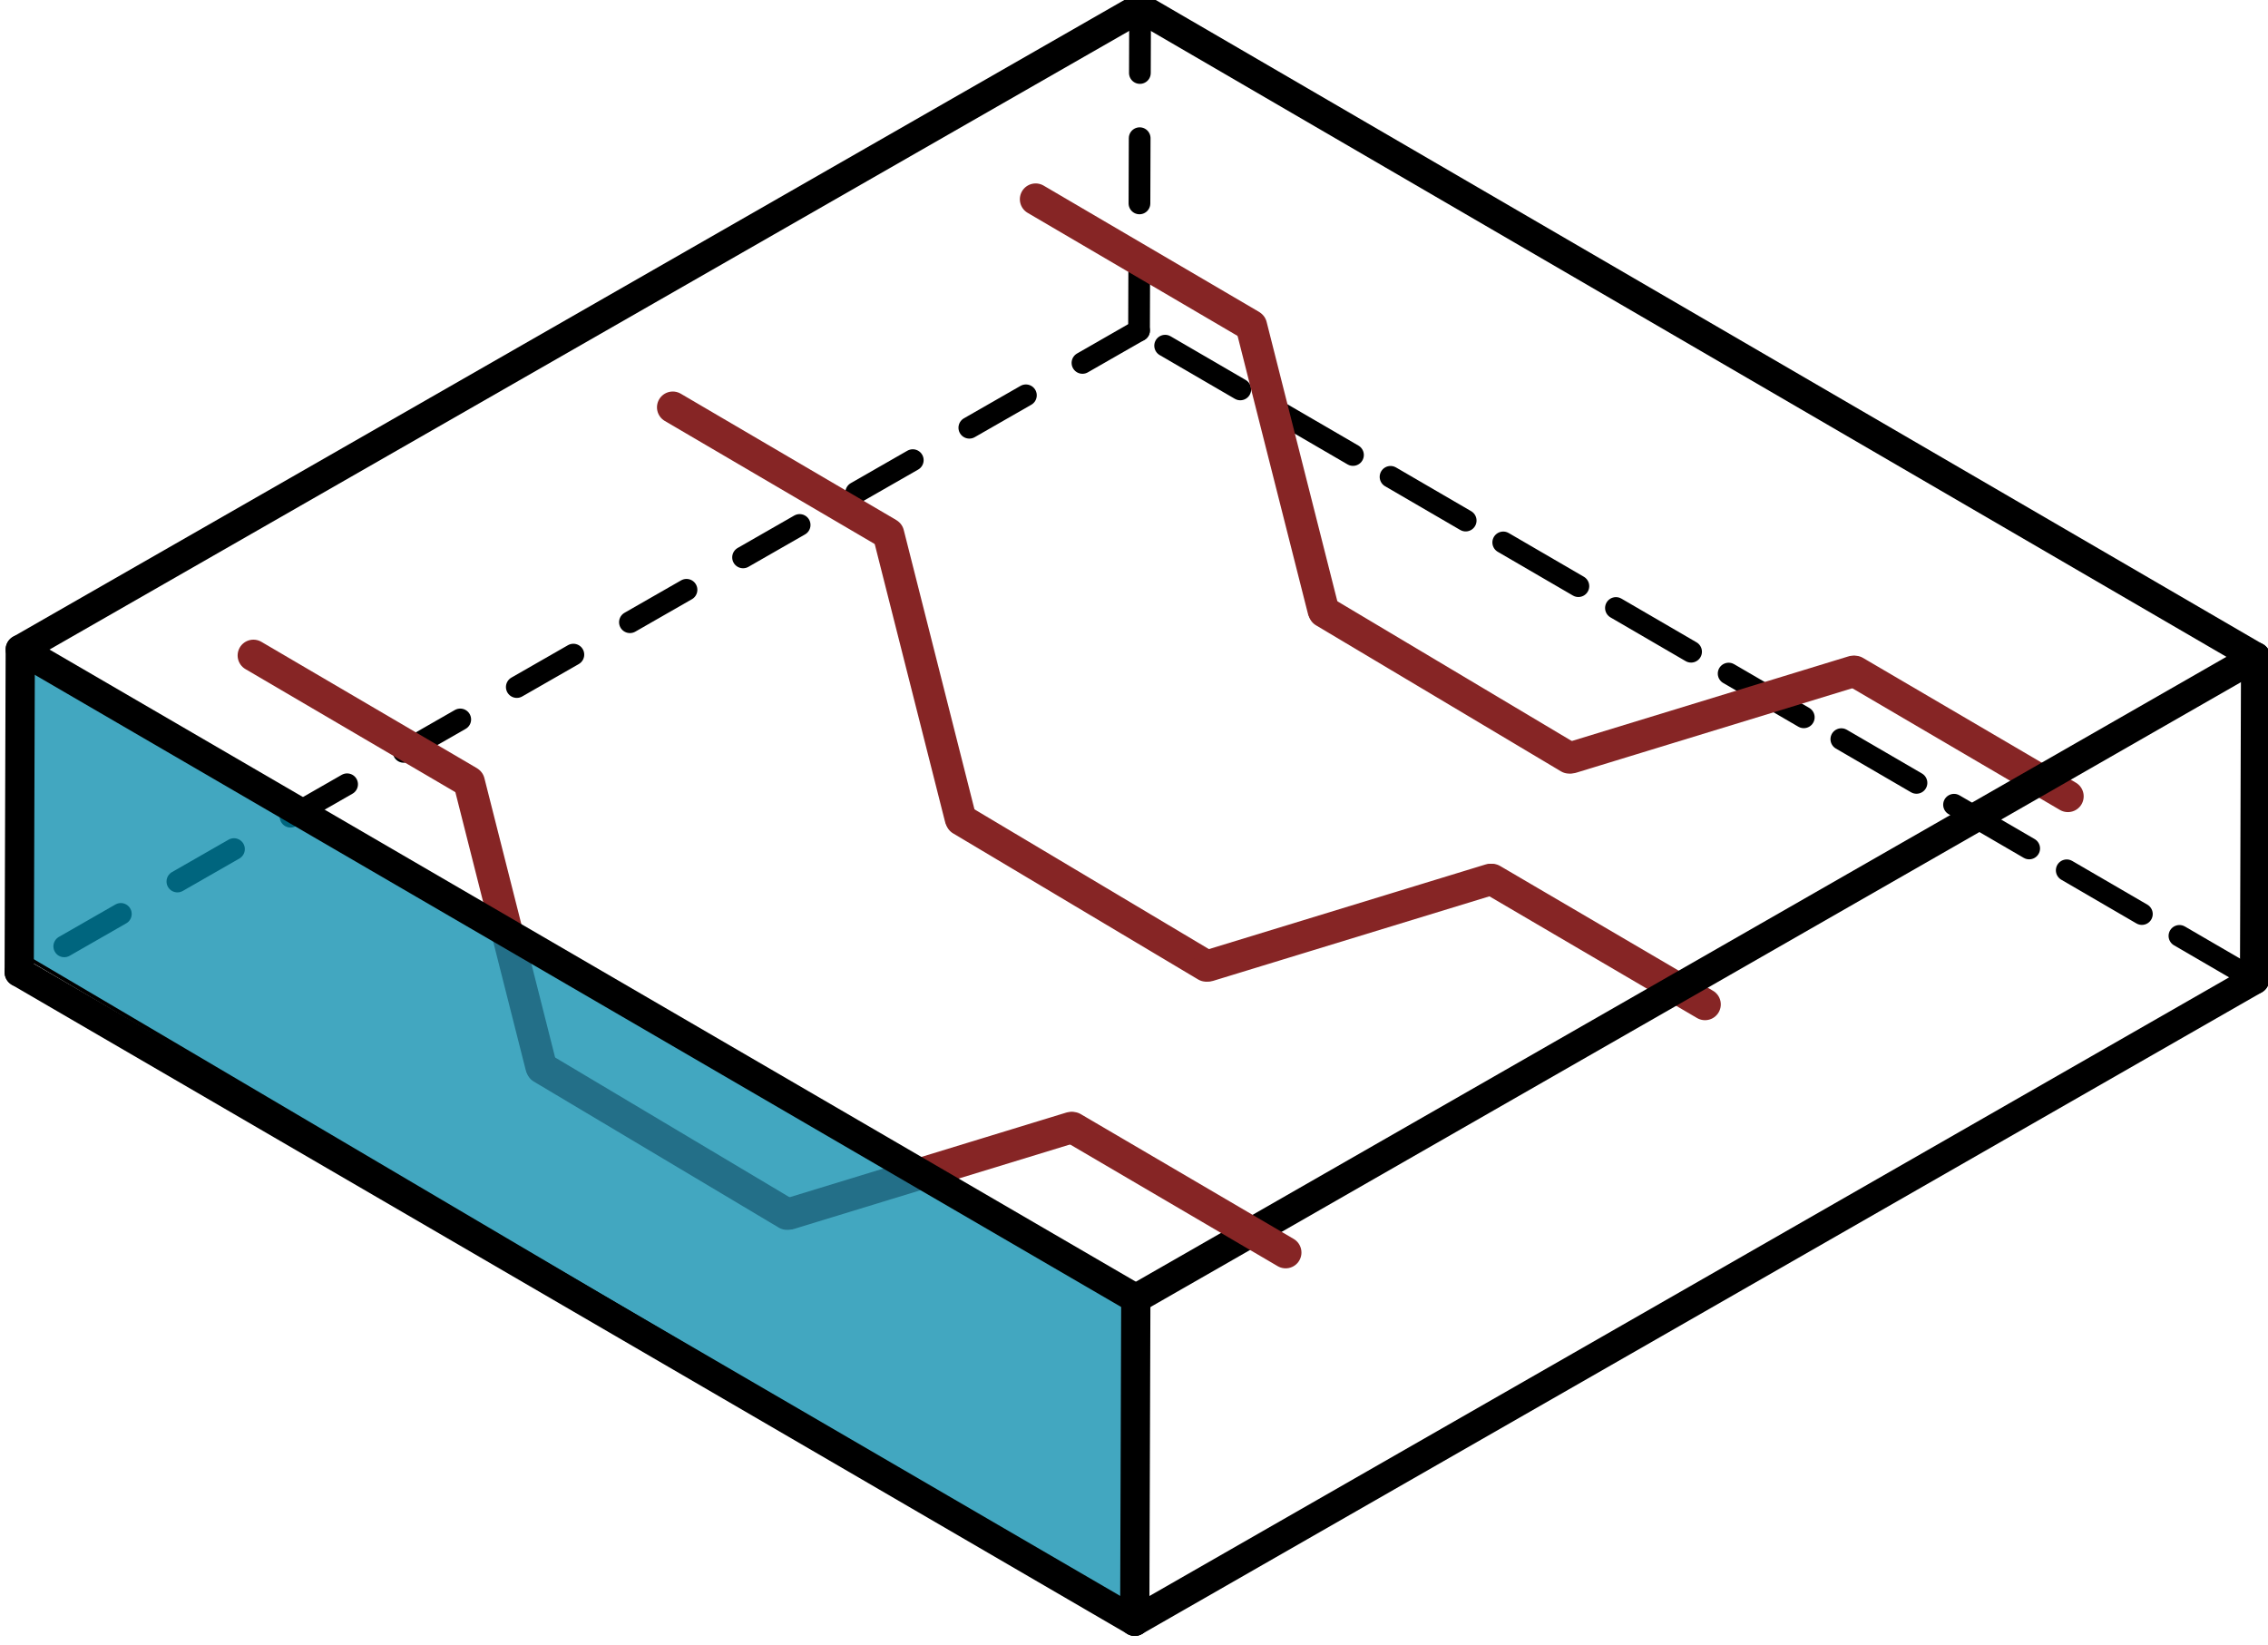 <?xml version="1.0" encoding="UTF-8" standalone="no"?>
<svg
   xmlns:dc="http://purl.org/dc/elements/1.1/"
   xmlns:cc="http://creativecommons.org/ns#"
   xmlns:rdf="http://www.w3.org/1999/02/22-rdf-syntax-ns#"
   xmlns:svg="http://www.w3.org/2000/svg"
   xmlns="http://www.w3.org/2000/svg"
   xmlns:xlink="http://www.w3.org/1999/xlink"
   xmlns:sodipodi="http://sodipodi.sourceforge.net/DTD/sodipodi-0.dtd"
   xmlns:inkscape="http://www.inkscape.org/namespaces/inkscape"
   width="79.375mm"
   height="57.571mm"
   viewBox="0 0 79.375 57.571"
   version="1.1"
   id="svg2"
   sodipodi:version="0.32"
   inkscape:version="0.92.4 (5da689c313, 2019-01-14)"
   sodipodi:docname="BentShapeRebar.svg"
   inkscape:output_extension="org.inkscape.output.svg.inkscape">
  <!-- Working space 10 10 410 287 -->
  <!-- Title block 220 227 410 287 -->
  <defs
     id="defs847">
    <linearGradient
       x1="649.429"
       y1="807.466"
       x2="655.352"
       y2="485.909"
       id="defitem29"
       gradientUnits="userSpaceOnUse">
      <stop
         style="stop-color:#ffffff;stop-opacity:1;"
         offset="0"
         id="stop92" />
      <stop
         style="stop-color:#ffffff;stop-opacity:0.138;"
         offset="1"
         id="stop93" />
    </linearGradient>
    <linearGradient
       y2="485.909"
       x2="655.352"
       y1="807.466"
       x1="649.429"
       gradientUnits="userSpaceOnUse"
       id="linearGradient3448"
       xlink:href="#defitem29"
       inkscape:collect="always" />
    <radialGradient
       cx="1049.72"
       cy="345.56"
       r="1202.15"
       fx="1049.72"
       fy="345.56"
       id="defitem28"
       gradientUnits="userSpaceOnUse">
      <stop
         style="stop-color:#ffffff;stop-opacity:1;"
         offset="0"
         id="stop89" />
      <stop
         style="stop-color:#a8a8a8;stop-opacity:1;"
         offset="1"
         id="stop90" />
    </radialGradient>
    <radialGradient
       r="1202.15"
       fy="64.845"
       fx="1089.4"
       cy="64.845"
       cx="1092.705"
       gradientUnits="userSpaceOnUse"
       id="radialGradient3446"
       xlink:href="#defitem28"
       inkscape:collect="always" />
    <linearGradient
       x1="287.5"
       y1="636.707"
       x2="980"
       y2="636.707"
       id="defitem30"
       gradientUnits="userSpaceOnUse">
      <stop
         style="stop-color:#464646;stop-opacity:1;"
         offset="0"
         id="stop95" />
      <stop
         style="stop-color:#c2c2c2;stop-opacity:1;"
         offset="1"
         id="stop96" />
    </linearGradient>
    <linearGradient
       y2="636.707"
       x2="980"
       y1="636.707"
       x1="287.5"
       gradientTransform="matrix(1,0,0,1.016,0,-11.739)"
       gradientUnits="userSpaceOnUse"
       id="linearGradient3444"
       xlink:href="#defitem30"
       inkscape:collect="always" />
    <linearGradient
       x1="921.091"
       y1="403.188"
       x2="985.982"
       y2="317.447"
       id="defitem27"
       gradientUnits="userSpaceOnUse">
      <stop
         style="stop-color:#7e7e7e;stop-opacity:1;"
         offset="0"
         id="stop86" />
      <stop
         style="stop-color:#e5e5e5;stop-opacity:1;"
         offset="1"
         id="stop87" />
    </linearGradient>
    <linearGradient
       y2="317.447"
       x2="985.982"
       y1="403.188"
       x1="921.091"
       gradientUnits="userSpaceOnUse"
       id="linearGradient3442"
       xlink:href="#defitem27"
       inkscape:collect="always" />
    <linearGradient
       x1="530.761"
       y1="346.304"
       x2="293.37"
       y2="360.275"
       id="defitem26"
       gradientUnits="userSpaceOnUse">
      <stop
         style="stop-color:#5f5f5f;stop-opacity:1;"
         offset="0"
         id="stop83" />
      <stop
         style="stop-color:#e5e5e5;stop-opacity:1;"
         offset="1"
         id="stop84" />
    </linearGradient>
    <linearGradient
       y2="360.275"
       x2="293.37"
       y1="346.304"
       x1="530.761"
       gradientUnits="userSpaceOnUse"
       id="linearGradient3440"
       xlink:href="#defitem26"
       inkscape:collect="always" />
    <linearGradient
       x1="164.013"
       y1="412.919"
       x2="308.75"
       y2="337.61"
       id="defitem25"
       gradientUnits="userSpaceOnUse">
      <stop
         style="stop-color:#ffffff;stop-opacity:1;"
         offset="0"
         id="stop80" />
      <stop
         style="stop-color:#bfbfbf;stop-opacity:1;"
         offset="1"
         id="stop81" />
    </linearGradient>
    <linearGradient
       y2="337.61"
       x2="308.75"
       y1="412.919"
       x1="164.013"
       gradientUnits="userSpaceOnUse"
       id="linearGradient3438"
       xlink:href="#defitem25"
       inkscape:collect="always" />
    <linearGradient
       x1="1094.25"
       y1="270.854"
       x2="992.489"
       y2="380.472"
       id="defitem24"
       gradientUnits="userSpaceOnUse">
      <stop
         style="stop-color:#6a6a6a;stop-opacity:1;"
         offset="0"
         id="stop77" />
      <stop
         style="stop-color:#e6e6e6;stop-opacity:1;"
         offset="1"
         id="stop78" />
    </linearGradient>
    <linearGradient
       y2="380.472"
       x2="992.489"
       y1="270.854"
       x1="1094.25"
       gradientUnits="userSpaceOnUse"
       id="linearGradient3436"
       xlink:href="#defitem24"
       inkscape:collect="always" />
    <linearGradient
       x1="1170.91"
       y1="476.465"
       x2="1049.84"
       y2="549.378"
       id="defitem23"
       gradientUnits="userSpaceOnUse">
      <stop
         style="stop-color:#5f5f5f;stop-opacity:1;"
         offset="0"
         id="stop74" />
      <stop
         style="stop-color:#ebebeb;stop-opacity:1;"
         offset="1"
         id="stop75" />
    </linearGradient>
    <linearGradient
       y2="549.378"
       x2="1049.84"
       y1="476.465"
       x1="1170.91"
       gradientUnits="userSpaceOnUse"
       id="linearGradient3434"
       xlink:href="#defitem23"
       inkscape:collect="always" />
    <linearGradient
       x1="783.716"
       y1="105.486"
       x2="576.149"
       y2="313.276"
       id="defitem22"
       gradientUnits="userSpaceOnUse">
      <stop
         style="stop-color:#5a5a5a;stop-opacity:1;"
         offset="0"
         id="stop71" />
      <stop
         style="stop-color:#c7c7c7;stop-opacity:1;"
         offset="1"
         id="stop72" />
    </linearGradient>
    <linearGradient
       y2="313.276"
       x2="576.149"
       y1="105.486"
       x1="783.716"
       gradientUnits="userSpaceOnUse"
       id="linearGradient3432"
       xlink:href="#defitem22"
       inkscape:collect="always" />
    <linearGradient
       x1="280.044"
       y1="418.698"
       x2="128.055"
       y2="484.716"
       id="defitem21"
       gradientUnits="userSpaceOnUse">
      <stop
         style="stop-color:#666666;stop-opacity:1;"
         offset="0"
         id="stop68" />
      <stop
         style="stop-color:#d8d8d8;stop-opacity:1;"
         offset="1"
         id="stop69" />
    </linearGradient>
    <linearGradient
       y2="484.716"
       x2="128.055"
       y1="418.698"
       x1="280.044"
       gradientUnits="userSpaceOnUse"
       id="linearGradient3430"
       xlink:href="#defitem21"
       inkscape:collect="always" />
    <linearGradient
       x1="129.687"
       y1="636.954"
       x2="220"
       y2="584.41"
       id="defitem20"
       gradientUnits="userSpaceOnUse">
      <stop
         style="stop-color:#ffffff;stop-opacity:1;"
         offset="0"
         id="stop65" />
      <stop
         style="stop-color:#bbbbbb;stop-opacity:1;"
         offset="1"
         id="stop66" />
    </linearGradient>
    <linearGradient
       y2="584.41"
       x2="220"
       y1="636.954"
       x1="129.687"
       gradientUnits="userSpaceOnUse"
       id="linearGradient3428"
       xlink:href="#defitem20"
       inkscape:collect="always" />
    <linearGradient
       x1="1048.72"
       y1="629.028"
       x2="1127.98"
       y2="583.753"
       id="defitem19"
       gradientUnits="userSpaceOnUse">
      <stop
         style="stop-color:#5e5e5e;stop-opacity:1;"
         offset="0"
         id="stop62" />
      <stop
         style="stop-color:#ededed;stop-opacity:1;"
         offset="1"
         id="stop63" />
    </linearGradient>
    <linearGradient
       y2="583.753"
       x2="1127.98"
       y1="629.028"
       x1="1048.72"
       gradientUnits="userSpaceOnUse"
       id="linearGradient3426"
       xlink:href="#defitem19"
       inkscape:collect="always" />
    <linearGradient
       x1="370.022"
       y1="387.273"
       x2="581.324"
       y2="291.977"
       id="defitem18"
       gradientUnits="userSpaceOnUse">
      <stop
         style="stop-color:#636363;stop-opacity:1;"
         offset="0"
         id="stop59" />
      <stop
         style="stop-color:#d6d6d6;stop-opacity:1;"
         offset="1"
         id="stop60" />
    </linearGradient>
    <linearGradient
       y2="291.977"
       x2="581.324"
       y1="387.273"
       x1="370.022"
       gradientUnits="userSpaceOnUse"
       id="linearGradient3424"
       xlink:href="#defitem18"
       inkscape:collect="always" />
    <linearGradient
       x1="732.156"
       y1="351.939"
       x2="909.594"
       y2="351.939"
       id="defitem17"
       gradientUnits="userSpaceOnUse">
      <stop
         style="stop-color:#676767;stop-opacity:1;"
         offset="0"
         id="stop56" />
      <stop
         style="stop-color:#d3d3d3;stop-opacity:1;"
         offset="1"
         id="stop57" />
    </linearGradient>
    <linearGradient
       y2="351.939"
       x2="909.594"
       y1="351.939"
       x1="732.156"
       gradientUnits="userSpaceOnUse"
       id="linearGradient3422"
       xlink:href="#defitem17"
       inkscape:collect="always" />
    <linearGradient
       x1="1014.43"
       y1="494.713"
       x2="1073.01"
       y2="494.713"
       id="defitem16"
       gradientUnits="userSpaceOnUse">
      <stop
         style="stop-color:#666666;stop-opacity:1;"
         offset="0"
         id="stop53" />
      <stop
         style="stop-color:#dcdcdc;stop-opacity:1;"
         offset="1"
         id="stop54" />
    </linearGradient>
    <linearGradient
       y2="494.713"
       x2="1073.01"
       y1="494.713"
       x1="1014.43"
       gradientUnits="userSpaceOnUse"
       id="linearGradient3420"
       xlink:href="#defitem16"
       inkscape:collect="always" />
    <linearGradient
       x1="272.592"
       y1="452.388"
       x2="193.277"
       y2="516.37"
       id="defitem15"
       gradientUnits="userSpaceOnUse">
      <stop
         style="stop-color:#6e6e6e;stop-opacity:1;"
         offset="0"
         id="stop50" />
      <stop
         style="stop-color:#d8d8d8;stop-opacity:1;"
         offset="1"
         id="stop51" />
    </linearGradient>
    <linearGradient
       y2="516.37"
       x2="193.277"
       y1="452.388"
       x1="272.592"
       gradientUnits="userSpaceOnUse"
       id="linearGradient3418"
       xlink:href="#defitem15"
       inkscape:collect="always" />
    <radialGradient
       cx="1037.22"
       cy="211.088"
       r="1164.28"
       fx="1037.22"
       fy="211.088"
       id="defitem14"
       gradientUnits="userSpaceOnUse">
      <stop
         style="stop-color:#ffffff;stop-opacity:1;"
         offset="0"
         id="stop47" />
      <stop
         style="stop-color:#aaaaaa;stop-opacity:1;"
         offset="1"
         id="stop48" />
    </radialGradient>
    <radialGradient
       r="1164.28"
       fy="211.088"
       fx="1037.22"
       cy="211.088"
       cx="1037.22"
       gradientUnits="userSpaceOnUse"
       id="radialGradient3416"
       xlink:href="#defitem14"
       inkscape:collect="always" />
    <linearGradient
       x1="342.65"
       y1="732.129"
       x2="379.241"
       y2="686.83"
       id="defitem13"
       gradientUnits="userSpaceOnUse">
      <stop
         style="stop-color:#ffffff;stop-opacity:1;"
         offset="0"
         id="stop44" />
      <stop
         style="stop-color:#989898;stop-opacity:1;"
         offset="1"
         id="stop45" />
    </linearGradient>
    <linearGradient
       y2="686.83"
       x2="379.241"
       y1="732.129"
       x1="342.65"
       gradientUnits="userSpaceOnUse"
       id="linearGradient3414"
       xlink:href="#defitem13"
       inkscape:collect="always" />
    <radialGradient
       cx="632.781"
       cy="484.409"
       r="540.279"
       fx="632.781"
       fy="484.409"
       id="defitem12"
       gradientUnits="userSpaceOnUse">
      <stop
         style="stop-color:#ffffff;stop-opacity:1;"
         offset="0"
         id="stop41" />
      <stop
         style="stop-color:#ededed;stop-opacity:1;"
         offset="1"
         id="stop42" />
    </radialGradient>
    <radialGradient
       r="540.279"
       fy="484.409"
       fx="632.781"
       cy="484.409"
       cx="632.781"
       gradientUnits="userSpaceOnUse"
       id="radialGradient3412"
       xlink:href="#defitem12"
       inkscape:collect="always" />
    <inkscape:perspective
       id="perspective3148"
       inkscape:persp3d-origin="31.999999 : 21.333333 : 1"
       inkscape:vp_z="63.999998 : 31.999999 : 1"
       inkscape:vp_y="0 : 999.99998 : 0"
       inkscape:vp_x="0 : 31.999999 : 1"
       sodipodi:type="inkscape:persp3d" />
    <linearGradient
       id="linearGradient3682">
      <stop
         id="stop3684"
         offset="0"
         style="stop-color:#ff6d0f;stop-opacity:1;" />
      <stop
         id="stop3686"
         offset="1"
         style="stop-color:#ff1000;stop-opacity:1;" />
    </linearGradient>
    <linearGradient
       id="linearGradient3864">
      <stop
         style="stop-color:#71b2f8;stop-opacity:1;"
         offset="0"
         id="stop3866" />
      <stop
         style="stop-color:#002795;stop-opacity:1;"
         offset="1"
         id="stop3868" />
    </linearGradient>
  </defs>
  <sodipodi:namedview
     inkscape:window-height="706"
     inkscape:window-width="1366"
     inkscape:pageshadow="2"
     inkscape:pageopacity="0.0"
     guidetolerance="10.0"
     gridtolerance="10.0"
     objecttolerance="10.0"
     borderopacity="1.0"
     bordercolor="#666666"
     pagecolor="#ffffff"
     id="base"
     inkscape:window-x="0"
     inkscape:window-y="0"
     inkscape:current-layer="Ortho_-1_-1"
     inkscape:document-units="mm"
     showgrid="true"
     inkscape:window-maximized="1"
     inkscape:zoom="1.0700525"
     inkscape:cx="207.60573"
     inkscape:cy="222.70736"
     fit-margin-top="0"
     fit-margin-left="0"
     fit-margin-right="0"
     fit-margin-bottom="0">
    <inkscape:grid
       type="xygrid"
       id="grid4257"
       originx="-19.375"
       originy="-1.746" />
  </sodipodi:namedview>
  <g
     id="g4"
     style="fill:none;stroke:#000000;stroke-width:0.35;stroke-linecap:butt;stroke-linejoin:miter"
     transform="matrix(1.108,0,0,1.108,-33.313,-262.059)" />
  <g
     id="g452"
     style="fill:none;stroke:#000000;stroke-width:0.13;stroke-linecap:butt;stroke-linejoin:miter"
     transform="matrix(1.108,0,0,1.108,-33.313,-262.059)" />
  <g
     id="Ortho_-1_-1"
     transform="matrix(0.055,0.096,-0.096,0.055,118.614,22.59)">
    <g
       id="g11605"
       transform="matrix(0.5,0,0,0.5,-130.939,542.546)">
      <path
         id="path561-6-3-6-5"
         d="m -206.382,-234.752 135.451,-77.625"
         inkscape:connector-curvature="0"
         style="fill:none;stroke:#862525;stroke-width:19.983;stroke-linecap:round;stroke-linejoin:miter;stroke-miterlimit:4;stroke-dasharray:none;stroke-dashoffset:0;stroke-opacity:1"
         sodipodi:nodetypes="cc" />
      <path
         id="path561-6-3-6-5-5"
         d="M -206.297,29.878 -70.847,-47.747"
         inkscape:connector-curvature="0"
         style="fill:none;stroke:#862525;stroke-width:19.983;stroke-linecap:round;stroke-linejoin:miter;stroke-miterlimit:4;stroke-dasharray:none;stroke-dashoffset:0;stroke-opacity:1"
         sodipodi:nodetypes="cc" />
      <path
         sodipodi:nodetypes="cc"
         style="fill:none;stroke:#862525;stroke-width:19.983;stroke-linecap:round;stroke-linejoin:miter;stroke-miterlimit:4;stroke-dasharray:none;stroke-dashoffset:0;stroke-opacity:1"
         inkscape:connector-curvature="0"
         d="m -401.772,610.752 157.215,-88.559"
         id="path561-6-3" />
      <path
         sodipodi:nodetypes="cc"
         style="fill:none;stroke:#862525;stroke-width:19.983;stroke-linecap:round;stroke-linejoin:miter;stroke-miterlimit:4;stroke-dasharray:none;stroke-dashoffset:0;stroke-opacity:1"
         inkscape:connector-curvature="0"
         d="m -581.628,560.764 178.398,49.813"
         id="path553-6-6" />
      <path
         sodipodi:nodetypes="cc"
         style="fill:none;stroke:#862525;stroke-width:19.983;stroke-linecap:round;stroke-linejoin:miter;stroke-miterlimit:4;stroke-dasharray:none;stroke-dashoffset:0;stroke-opacity:1"
         inkscape:connector-curvature="0"
         d="m -202.609,339.171 -41.241,181.525"
         id="path553-6-7-6" />
      <g
         style="fill:none;stroke:#000000;stroke-width:12.5;stroke-linecap:butt;stroke-linejoin:miter;stroke-dasharray:0.2, 0.1"
         id="g483"
         transform="scale(1,-1)">
        <path
           style="stroke-width:13.748;stroke-linecap:round;stroke-miterlimit:4;stroke-dasharray:54.992, 27.496;stroke-dashoffset:0"
           inkscape:connector-curvature="0"
           d="M 88.388,357.217 -618.718,-51.031"
           id="path485" />
        <path
           style="stroke-width:13.748;stroke-linecap:round;stroke-miterlimit:4;stroke-dasharray:41.244, 41.244;stroke-dashoffset:0"
           inkscape:connector-curvature="0"
           d="M -795.495,51.031 -618.718,-51.031"
           id="path487" />
        <path
           style="stroke-width:13.748;stroke-linecap:round;stroke-miterlimit:4;stroke-dasharray:41.244, 41.244;stroke-dashoffset:0"
           inkscape:connector-curvature="0"
           d="M -618.718,-51.031 V -867.528"
           id="path489" />
      </g>
      <path
         sodipodi:nodetypes="ccccc"
         inkscape:connector-curvature="0"
         id="path5114"
         d="M -786.77,766.911 -625.529,859.242 76.181,459.531 -95.287,361.568 Z"
         style="fill:#0088aa;fill-opacity:0.742;fill-rule:evenodd;stroke:#000000;stroke-width:2.352px;stroke-linecap:butt;stroke-linejoin:miter;stroke-opacity:1" />
      <g
         style="fill:none;stroke:#000000;stroke-width:12.5;stroke-linecap:butt;stroke-linejoin:miter"
         id="g655"
         transform="scale(1,-1)">
        <path
           style="stroke-width:18.494;stroke-linecap:round;stroke-miterlimit:4;stroke-dasharray:none;stroke-dashoffset:0"
           inkscape:connector-curvature="0"
           d="M 88.388,-459.279 -618.718,-867.528"
           id="path657" />
        <path
           style="stroke-width:18.494;stroke-miterlimit:4;stroke-dasharray:none;stroke-dashoffset:0"
           inkscape:connector-curvature="0"
           d="M -88.388,-357.217 -795.495,-765.466"
           id="path659" />
        <path
           style="stroke-width:18.494;stroke-linecap:round;stroke-miterlimit:4;stroke-dasharray:none;stroke-dashoffset:0"
           inkscape:connector-curvature="0"
           d="M 88.388,-459.279 -88.388,-357.217"
           id="path661" />
        <path
           style="stroke-width:18.494;stroke-linecap:round;stroke-miterlimit:4;stroke-dasharray:none;stroke-dashoffset:0"
           inkscape:connector-curvature="0"
           d="m -618.718,-867.528 -176.777,102.062"
           id="path663" />
        <path
           style="stroke-width:18.494;stroke-linecap:round;stroke-miterlimit:4;stroke-dasharray:none;stroke-dashoffset:0"
           inkscape:connector-curvature="0"
           d="M -88.388,459.279 -795.495,51.031"
           id="path665" />
        <path
           sodipodi:nodetypes="cc"
           style="stroke-width:18.494;stroke-linecap:round;stroke-miterlimit:4;stroke-dasharray:none;stroke-dashoffset:0"
           inkscape:connector-curvature="0"
           d="m -795.495,-765.466 c 0,272.166 0,544.331 0,816.497"
           id="7" />
        <path
           style="stroke-width:18.494;stroke-linecap:round;stroke-miterlimit:4;stroke-dasharray:none;stroke-dashoffset:0"
           inkscape:connector-curvature="0"
           d="M -88.388,459.279 88.388,357.217"
           id="path670" />
        <path
           style="stroke-width:18.494;stroke-linecap:round;stroke-miterlimit:4;stroke-dasharray:none;stroke-dashoffset:0"
           inkscape:connector-curvature="0"
           d="M 88.388,357.217 V -459.279"
           id="path673" />
        <path
           style="stroke-width:18.494;stroke-linecap:round;stroke-miterlimit:4;stroke-dasharray:none;stroke-dashoffset:0"
           inkscape:connector-curvature="0"
           d="M -88.388,-357.217 V 459.279"
           id="path667" />
      </g>
      <path
         transform="matrix(1.176,-2.037,2.037,1.176,-1884.176,837.091)"
         inkscape:connector-curvature="0"
         id="path5096"
         d="M 426.439,536.603 C 314.951,472.27 297.152,461.792 294.407,458.883 l -3.173,-3.363 5.486,-3.136 c 4.443,-2.54 5.486,-3.433 5.486,-4.699 0,-0.95 -0.444,-1.648 -1.132,-1.78 -1.092,-0.21 -10.345,4.745 -11.166,5.979 -0.221,0.333 -0.965,-0.682 -1.652,-2.256 -1.12,-2.565 -1.27,-4.973 -1.45,-23.182 -0.11,-11.176 -0.045,-20.32 0.146,-20.32 0.19,0 9.443,5.245 20.56,11.657 14.243,8.213 20.007,11.864 19.514,12.357 -1.051,1.051 -0.843,3.066 0.364,3.53 0.586,0.225 1.872,-0.068 2.859,-0.651 l 1.794,-1.06 111.792,64.543 111.792,64.543 v 24.967 c 0,13.732 -0.074,24.963 -0.165,24.958 -0.091,-0.005 -58.152,-33.47 -129.024,-74.366 z M 315.819,441.4 c 4.295,-2.477 5.254,-3.317 5.091,-4.46 -0.118,-0.826 -0.747,-1.477 -1.523,-1.575 -1.976,-0.25 -11.564,5.569 -11.564,7.018 0,2.929 1.545,2.739 7.996,-0.982 z"
         style="opacity:0.712;fill:#483737;fill-opacity:0;stroke:none;stroke-width:3.543;stroke-linecap:round;stroke-linejoin:round;stroke-miterlimit:4;stroke-dasharray:10.63, 10.63;stroke-dashoffset:0;stroke-opacity:1" />
      <path
         transform="matrix(1.176,-2.037,2.037,1.176,-1884.176,837.091)"
         inkscape:connector-curvature="0"
         id="path5098"
         d="M 426.439,536.603 C 314.951,472.27 297.152,461.792 294.407,458.883 l -3.173,-3.363 5.486,-3.136 c 4.443,-2.54 5.486,-3.433 5.486,-4.699 0,-0.95 -0.444,-1.648 -1.132,-1.78 -1.092,-0.21 -10.345,4.745 -11.166,5.979 -0.221,0.333 -0.965,-0.682 -1.652,-2.256 -1.12,-2.565 -1.27,-4.973 -1.45,-23.182 -0.11,-11.176 -0.045,-20.32 0.146,-20.32 0.19,0 9.443,5.245 20.56,11.657 14.243,8.213 20.007,11.864 19.514,12.357 -1.051,1.051 -0.843,3.066 0.364,3.53 0.586,0.225 1.872,-0.068 2.859,-0.651 l 1.794,-1.06 111.792,64.543 111.792,64.543 v 24.967 c 0,13.732 -0.074,24.963 -0.165,24.958 -0.091,-0.005 -58.152,-33.47 -129.024,-74.366 z M 315.819,441.4 c 4.295,-2.477 5.254,-3.317 5.091,-4.46 -0.118,-0.826 -0.747,-1.477 -1.523,-1.575 -1.976,-0.25 -11.564,5.569 -11.564,7.018 0,2.929 1.545,2.739 7.996,-0.982 z"
         style="opacity:0.712;fill:#483737;fill-opacity:0;stroke:none;stroke-width:3.543;stroke-linecap:round;stroke-linejoin:round;stroke-miterlimit:4;stroke-dasharray:10.63, 10.63;stroke-dashoffset:0;stroke-opacity:1" />
      <path
         transform="matrix(1.176,-2.037,2.037,1.176,-1884.176,837.091)"
         inkscape:connector-curvature="0"
         id="path5100"
         d="M 426.439,536.603 C 314.951,472.27 297.152,461.792 294.407,458.883 l -3.173,-3.363 5.486,-3.136 c 4.443,-2.54 5.486,-3.433 5.486,-4.699 0,-0.95 -0.444,-1.648 -1.132,-1.78 -1.092,-0.21 -10.345,4.745 -11.166,5.979 -0.221,0.333 -0.965,-0.682 -1.652,-2.256 -1.12,-2.565 -1.27,-4.973 -1.45,-23.182 -0.11,-11.176 -0.045,-20.32 0.146,-20.32 0.19,0 9.443,5.245 20.56,11.657 14.243,8.213 20.007,11.864 19.514,12.357 -1.051,1.051 -0.843,3.066 0.364,3.53 0.586,0.225 1.872,-0.068 2.859,-0.651 l 1.794,-1.06 111.792,64.543 111.792,64.543 v 24.967 c 0,13.732 -0.074,24.963 -0.165,24.958 -0.091,-0.005 -58.152,-33.47 -129.024,-74.366 z M 315.819,441.4 c 4.295,-2.477 5.254,-3.317 5.091,-4.46 -0.118,-0.826 -0.747,-1.477 -1.523,-1.575 -1.976,-0.25 -11.564,5.569 -11.564,7.018 0,2.929 1.545,2.739 7.996,-0.982 z"
         style="opacity:0.712;fill:#483737;fill-opacity:0;stroke:none;stroke-width:3.543;stroke-linecap:round;stroke-linejoin:round;stroke-miterlimit:4;stroke-dasharray:10.63, 10.63;stroke-dashoffset:0;stroke-opacity:1" />
      <path
         transform="matrix(1.176,-2.037,2.037,1.176,-1884.176,837.091)"
         inkscape:connector-curvature="0"
         id="path5102"
         d="M 426.439,536.603 C 314.951,472.27 297.152,461.792 294.407,458.883 l -3.173,-3.363 5.486,-3.136 c 4.443,-2.54 5.486,-3.433 5.486,-4.699 0,-0.95 -0.444,-1.648 -1.132,-1.78 -1.092,-0.21 -10.345,4.745 -11.166,5.979 -0.221,0.333 -0.965,-0.682 -1.652,-2.256 -1.12,-2.565 -1.27,-4.973 -1.45,-23.182 -0.11,-11.176 -0.045,-20.32 0.146,-20.32 0.19,0 9.443,5.245 20.56,11.657 14.243,8.213 20.007,11.864 19.514,12.357 -1.051,1.051 -0.843,3.066 0.364,3.53 0.586,0.225 1.872,-0.068 2.859,-0.651 l 1.794,-1.06 111.792,64.543 111.792,64.543 v 24.967 c 0,13.732 -0.074,24.963 -0.165,24.958 -0.091,-0.005 -58.152,-33.47 -129.024,-74.366 z M 315.819,441.4 c 4.295,-2.477 5.254,-3.317 5.091,-4.46 -0.118,-0.826 -0.747,-1.477 -1.523,-1.575 -1.976,-0.25 -11.564,5.569 -11.564,7.018 0,2.929 1.545,2.739 7.996,-0.982 z"
         style="opacity:0.712;fill:#483737;fill-opacity:0;stroke:none;stroke-width:3.543;stroke-linecap:round;stroke-linejoin:round;stroke-miterlimit:4;stroke-dasharray:10.63, 10.63;stroke-dashoffset:0;stroke-opacity:1" />
      <path
         transform="matrix(1.176,-2.037,2.037,1.176,-1884.176,837.091)"
         inkscape:connector-curvature="0"
         id="path5104"
         d="m 409.067,556.311 c -119.328,-68.894 -145.99,-84.533 -144.922,-85.01 1.796,-0.802 2.294,-2.434 1.104,-3.624 -0.799,-0.799 -1.316,-0.843 -2.668,-0.227 l -1.676,0.764 v -38.72 -38.72 l 1.487,0.945 c 0.818,0.52 5.278,3.118 9.912,5.774 l 8.425,4.829 v 20.926 c 0,23.132 0.286,25.395 4.139,32.715 4.658,8.848 -2.496,4.423 139.919,86.554 71.781,41.397 130.593,75.328 130.692,75.404 0.1,0.076 0.1,5.24 0,11.476 l -0.181,11.339 z M 278.856,462.736 c 3.884,-2.294 4.847,-3.178 4.847,-4.451 0,-2.431 -1.633,-2.262 -6.768,0.698 -5.32,3.067 -6.31,4.025 -5.728,5.541 0.653,1.703 2.45,1.283 7.649,-1.788 z"
         style="opacity:0.712;fill:#483737;fill-opacity:0;stroke:none;stroke-width:3.543;stroke-linecap:round;stroke-linejoin:round;stroke-miterlimit:4;stroke-dasharray:10.63, 10.63;stroke-dashoffset:0;stroke-opacity:1" />
      <g
         transform="translate(885.422,-841.103)"
         id="g4304">
        <path
           id="path561-6"
           d="m -1291.591,878.998 157.215,-88.559"
           inkscape:connector-curvature="0"
           style="fill:none;stroke:#862525;stroke-width:19.983;stroke-linecap:round;stroke-linejoin:miter;stroke-miterlimit:4;stroke-dasharray:none;stroke-dashoffset:0;stroke-opacity:1"
           sodipodi:nodetypes="cc" />
        <path
           id="path553-6"
           d="m -1471.447,829.01 178.398,49.813"
           inkscape:connector-curvature="0"
           style="fill:none;stroke:#862525;stroke-width:19.983;stroke-linecap:round;stroke-linejoin:miter;stroke-miterlimit:4;stroke-dasharray:none;stroke-dashoffset:0;stroke-opacity:1"
           sodipodi:nodetypes="cc" />
        <path
           id="path561-6-3-6"
           d="m -1608.697,907.614 135.451,-77.625"
           inkscape:connector-curvature="0"
           style="fill:none;stroke:#862525;stroke-width:19.983;stroke-linecap:round;stroke-linejoin:miter;stroke-miterlimit:4;stroke-dasharray:none;stroke-dashoffset:0;stroke-opacity:1"
           sodipodi:nodetypes="cc" />
        <path
           id="path553-6-7"
           d="m -1092.428,607.417 -41.241,181.525"
           inkscape:connector-curvature="0"
           style="fill:none;stroke:#862525;stroke-width:19.983;stroke-linecap:round;stroke-linejoin:miter;stroke-miterlimit:4;stroke-dasharray:none;stroke-dashoffset:0;stroke-opacity:1"
           sodipodi:nodetypes="cc" />
      </g>
      <path
         sodipodi:nodetypes="cc"
         style="fill:none;stroke:#862525;stroke-width:19.983;stroke-linecap:round;stroke-linejoin:miter;stroke-miterlimit:4;stroke-dasharray:none;stroke-dashoffset:0;stroke-opacity:1"
         inkscape:connector-curvature="0"
         d="m -406.084,302.525 157.215,-88.559"
         id="path561-6-2" />
      <path
         sodipodi:nodetypes="cc"
         style="fill:none;stroke:#862525;stroke-width:19.983;stroke-linecap:round;stroke-linejoin:miter;stroke-miterlimit:4;stroke-dasharray:none;stroke-dashoffset:0;stroke-opacity:1"
         inkscape:connector-curvature="0"
         d="m -585.94,252.536 178.398,49.813"
         id="path553-6-9" />
      <path
         sodipodi:nodetypes="cc"
         style="fill:none;stroke:#862525;stroke-width:19.983;stroke-linecap:round;stroke-linejoin:miter;stroke-miterlimit:4;stroke-dasharray:none;stroke-dashoffset:0;stroke-opacity:1"
         inkscape:connector-curvature="0"
         d="m -723.189,331.141 135.451,-77.625"
         id="path561-6-3-6-1" />
      <path
         sodipodi:nodetypes="cc"
         style="fill:none;stroke:#862525;stroke-width:19.983;stroke-linecap:round;stroke-linejoin:miter;stroke-miterlimit:4;stroke-dasharray:none;stroke-dashoffset:0;stroke-opacity:1"
         inkscape:connector-curvature="0"
         d="m -206.921,30.944 -41.241,181.525"
         id="path553-6-7-2" />
      <path
         id="path561-6-3-6-5-0"
         d="M -201.986,338.105 -66.535,260.48"
         inkscape:connector-curvature="0"
         style="fill:none;stroke:#862525;stroke-width:19.983;stroke-linecap:round;stroke-linejoin:miter;stroke-miterlimit:4;stroke-dasharray:none;stroke-dashoffset:0;stroke-opacity:1"
         sodipodi:nodetypes="cc" />
      <path
         sodipodi:nodetypes="cc"
         style="fill:none;stroke:#862525;stroke-width:19.983;stroke-linecap:round;stroke-linejoin:miter;stroke-miterlimit:4;stroke-dasharray:none;stroke-dashoffset:0;stroke-opacity:1"
         inkscape:connector-curvature="0"
         d="m -718.878,639.368 135.451,-77.625"
         id="path561-6-3-6-0" />
    </g>
  </g>
  <g
     inkscape:groupmode="layer"
     id="layer1"
     inkscape:label="rebar"
     style="display:none"
     transform="translate(-19.375,-60.683)" />
</svg>
